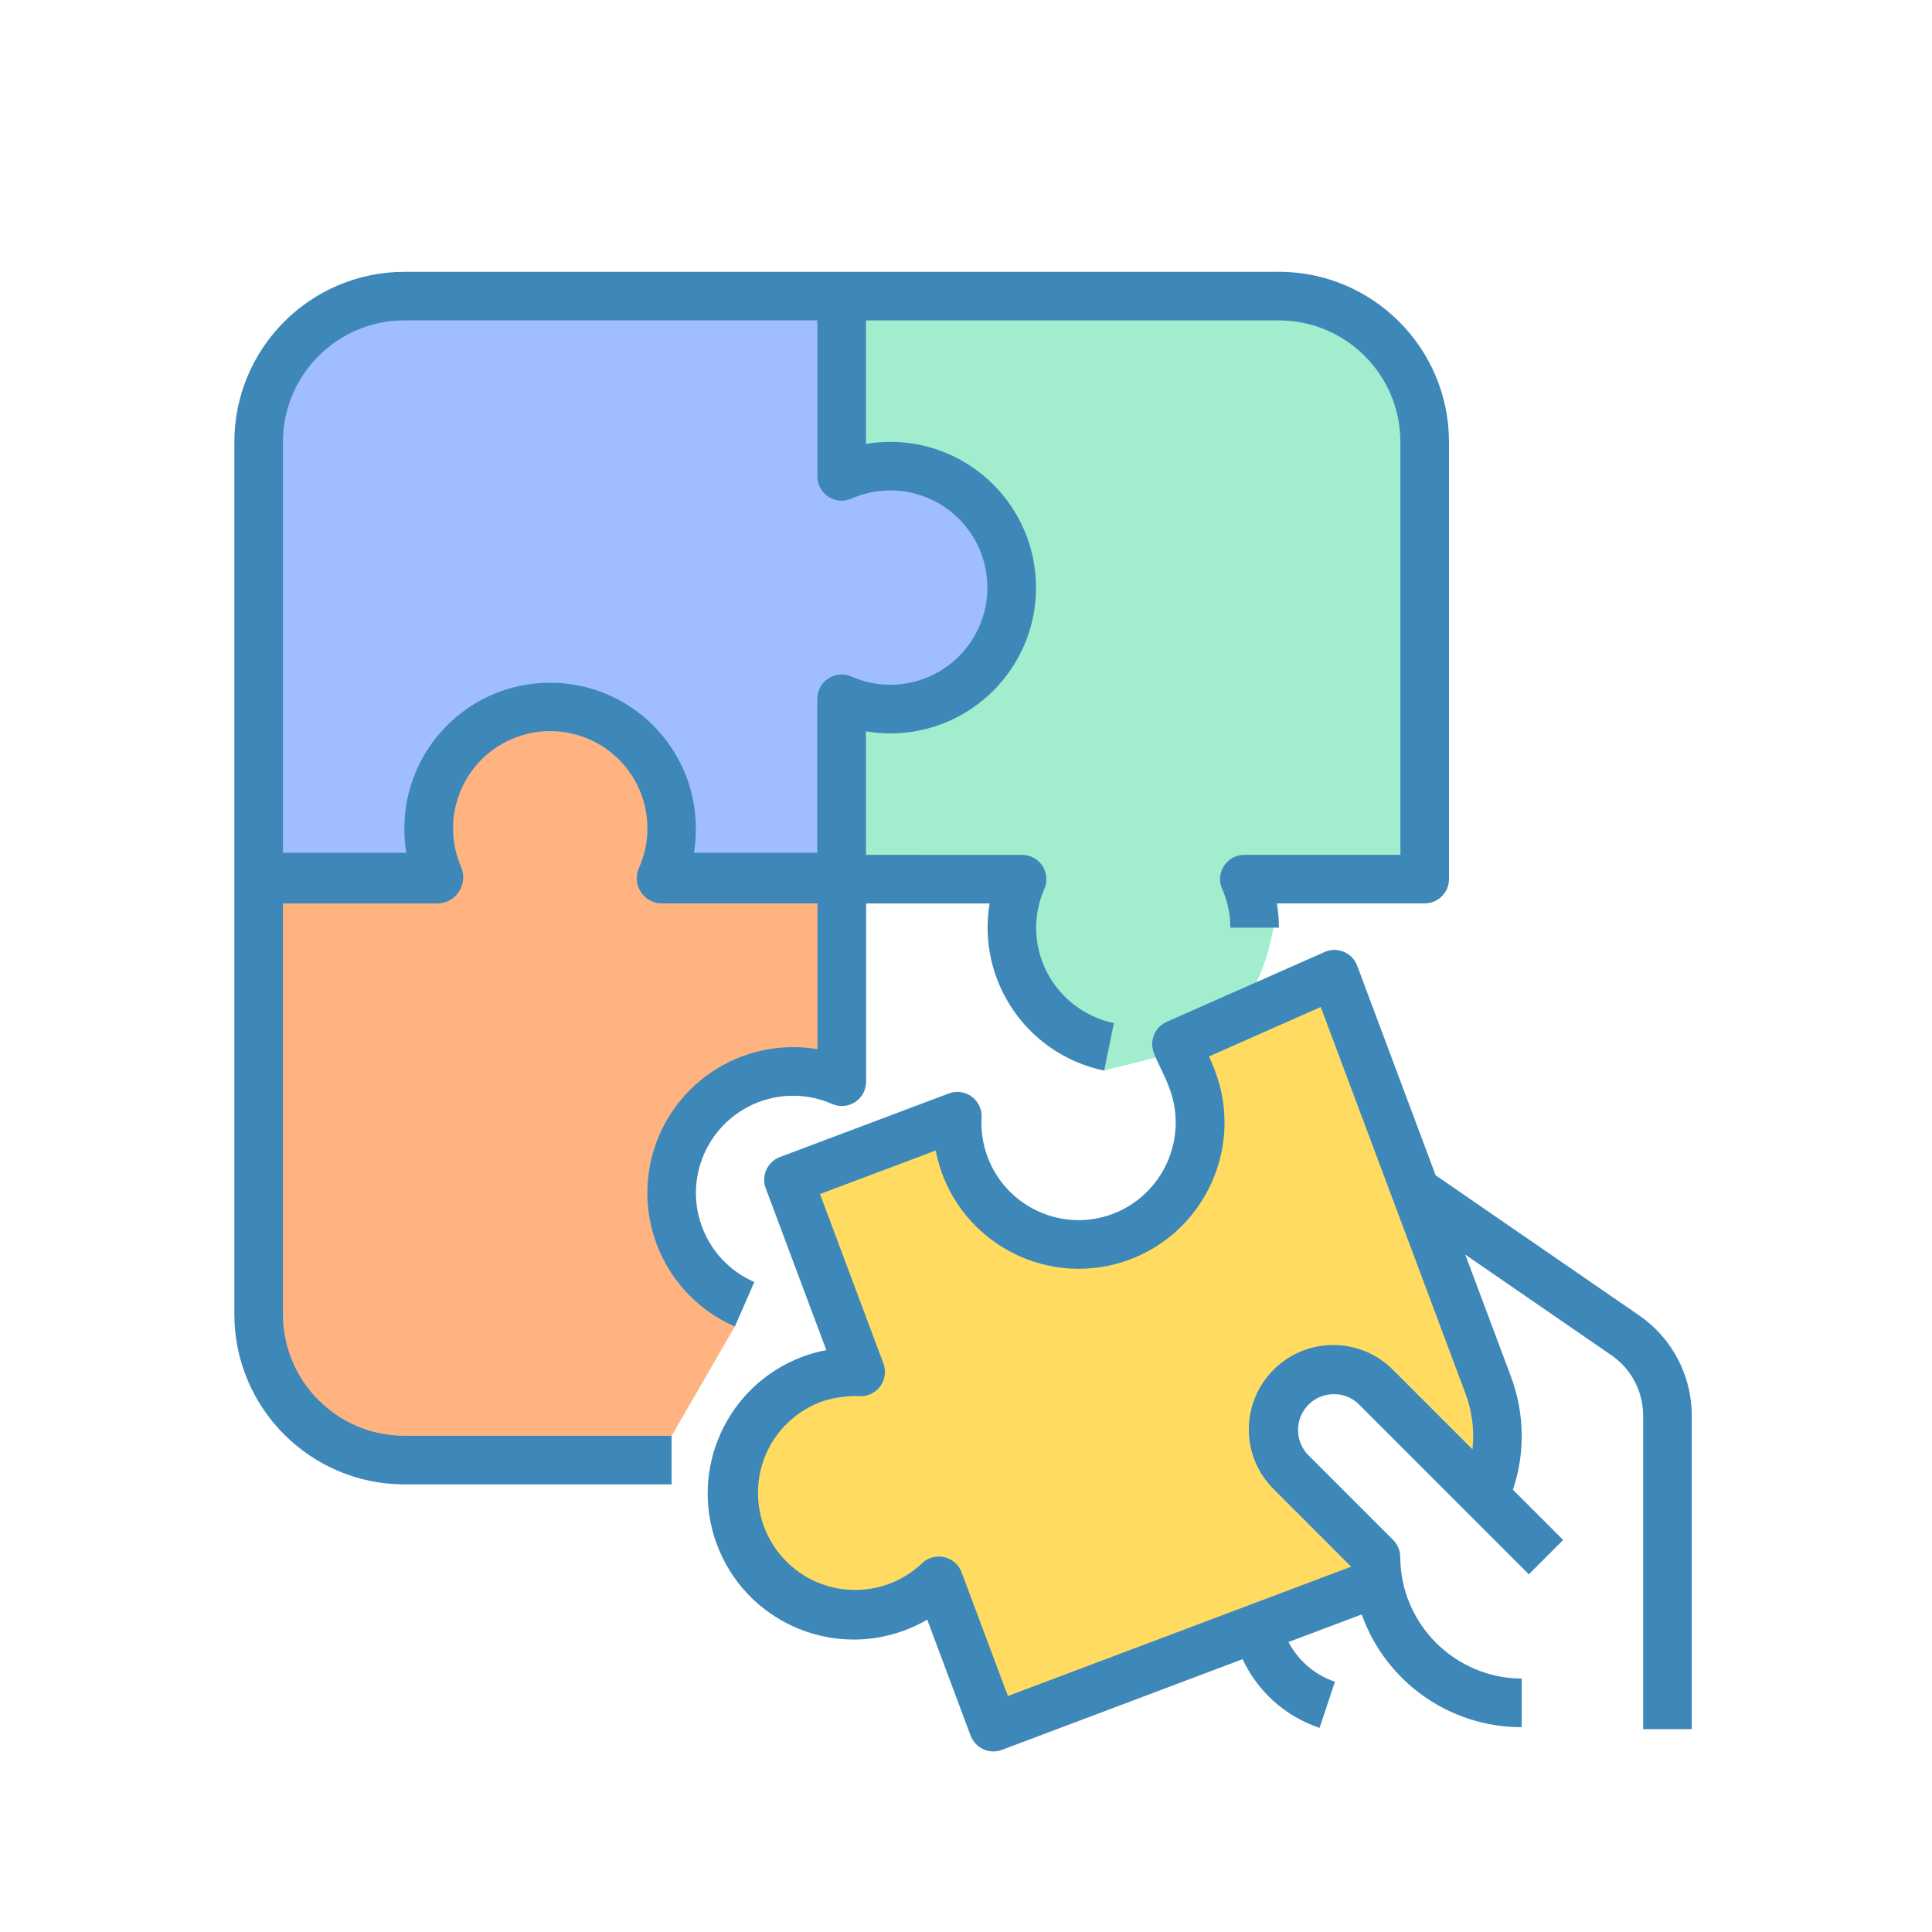 <?xml version="1.0" encoding="UTF-8" standalone="no"?>
<!-- Created with Inkscape (http://www.inkscape.org/) -->

<svg
   xmlns:dc="http://purl.org/dc/elements/1.1/"
   xmlns:cc="http://creativecommons.org/ns#"
   xmlns:rdf="http://www.w3.org/1999/02/22-rdf-syntax-ns#"
   xmlns:svg="http://www.w3.org/2000/svg"
   xmlns="http://www.w3.org/2000/svg"
   xmlns:sodipodi="http://sodipodi.sourceforge.net/DTD/sodipodi-0.dtd"
   xmlns:inkscape="http://www.inkscape.org/namespaces/inkscape"
   width="128"
   height="128"
   viewBox="0 0 33.867 33.867"
   version="1.1"
   id="svg8"
   inkscape:version="0.92.3 (2405546, 2018-03-11)"
   sodipodi:docname="tool_wiki.svg">
  <defs
     id="defs2" />
  <sodipodi:namedview
     id="base"
     pagecolor="#ffffff"
     bordercolor="#666666"
     borderopacity="1.0"
     inkscape:pageopacity="0.0"
     inkscape:pageshadow="2"
     inkscape:zoom="2.3290661"
     inkscape:cx="90.207041"
     inkscape:cy="95.346002"
     inkscape:document-units="mm"
     inkscape:current-layer="layer1"
     showgrid="false"
     units="px"
     inkscape:window-width="1366"
     inkscape:window-height="713"
     inkscape:window-x="0"
     inkscape:window-y="27"
     inkscape:window-maximized="1"
     showguides="false"
     inkscape:guide-bbox="true"
     inkscape:lockguides="false" />
  <g
     inkscape:label="Capa 1"
     inkscape:groupmode="layer"
     id="layer1"
     transform="translate(0,-263.133)">
    <g
       id="g4631"
       transform="matrix(0.265,0,0,0.265,123.981,233.376)" />
    <g
       id="g4633"
       transform="matrix(0.265,0,0,0.265,123.981,233.376)" />
    <g
       id="g4635"
       transform="matrix(0.265,0,0,0.265,123.981,233.376)" />
    <g
       id="g4637"
       transform="matrix(0.265,0,0,0.265,123.981,233.376)" />
    <g
       id="g4639"
       transform="matrix(0.265,0,0,0.265,123.981,233.376)" />
    <g
       id="g4641"
       transform="matrix(0.265,0,0,0.265,123.981,233.376)" />
    <g
       id="g4643"
       transform="matrix(0.265,0,0,0.265,123.981,233.376)" />
    <g
       id="g4645"
       transform="matrix(0.265,0,0,0.265,123.981,233.376)" />
    <g
       id="g4647"
       transform="matrix(0.265,0,0,0.265,123.981,233.376)" />
    <g
       id="g4649"
       transform="matrix(0.265,0,0,0.265,123.981,233.376)" />
    <g
       id="g4651"
       transform="matrix(0.265,0,0,0.265,123.981,233.376)" />
    <g
       id="g4653"
       transform="matrix(0.265,0,0,0.265,123.981,233.376)" />
    <g
       id="g4655"
       transform="matrix(0.265,0,0,0.265,123.981,233.376)" />
    <g
       id="g4657"
       transform="matrix(0.265,0,0,0.265,123.981,233.376)" />
    <g
       id="g4659"
       transform="matrix(0.265,0,0,0.265,123.981,233.376)" />
    <g
       id="g5940"
       transform="matrix(0.265,0,0,0.265,52.331,255.677)" />
    <g
       id="g5942"
       transform="matrix(0.265,0,0,0.265,52.331,255.677)" />
    <g
       id="g5944"
       transform="matrix(0.265,0,0,0.265,52.331,255.677)" />
    <g
       id="g5946"
       transform="matrix(0.265,0,0,0.265,52.331,255.677)" />
    <g
       id="g5948"
       transform="matrix(0.265,0,0,0.265,52.331,255.677)" />
    <g
       id="g5950"
       transform="matrix(0.265,0,0,0.265,52.331,255.677)" />
    <g
       id="g5952"
       transform="matrix(0.265,0,0,0.265,52.331,255.677)" />
    <g
       id="g5954"
       transform="matrix(0.265,0,0,0.265,52.331,255.677)" />
    <g
       id="g5956"
       transform="matrix(0.265,0,0,0.265,52.331,255.677)" />
    <g
       id="g5958"
       transform="matrix(0.265,0,0,0.265,52.331,255.677)" />
    <g
       id="g5960"
       transform="matrix(0.265,0,0,0.265,52.331,255.677)" />
    <g
       id="g5962"
       transform="matrix(0.265,0,0,0.265,52.331,255.677)" />
    <g
       id="g5964"
       transform="matrix(0.265,0,0,0.265,52.331,255.677)" />
    <g
       id="g5966"
       transform="matrix(0.265,0,0,0.265,52.331,255.677)" />
    <g
       id="g5968"
       transform="matrix(0.265,0,0,0.265,52.331,255.677)" />
    <g
       id="g6342"
       transform="matrix(0.052,0,0,0.052,4.536,266.078)" />
    <g
       id="g6344"
       transform="matrix(0.052,0,0,0.052,4.536,266.078)" />
    <g
       id="g6346"
       transform="matrix(0.052,0,0,0.052,4.536,266.078)" />
    <g
       id="g6348"
       transform="matrix(0.052,0,0,0.052,4.536,266.078)" />
    <g
       id="g6350"
       transform="matrix(0.052,0,0,0.052,4.536,266.078)" />
    <g
       id="g6352"
       transform="matrix(0.052,0,0,0.052,4.536,266.078)" />
    <g
       id="g6354"
       transform="matrix(0.052,0,0,0.052,4.536,266.078)" />
    <g
       id="g6356"
       transform="matrix(0.052,0,0,0.052,4.536,266.078)" />
    <g
       id="g6358"
       transform="matrix(0.052,0,0,0.052,4.536,266.078)" />
    <g
       id="g6360"
       transform="matrix(0.052,0,0,0.052,4.536,266.078)" />
    <g
       id="g6362"
       transform="matrix(0.052,0,0,0.052,4.536,266.078)" />
    <g
       id="g6364"
       transform="matrix(0.052,0,0,0.052,4.536,266.078)" />
    <g
       id="g6366"
       transform="matrix(0.052,0,0,0.052,4.536,266.078)" />
    <g
       id="g6368"
       transform="matrix(0.052,0,0,0.052,4.536,266.078)" />
    <g
       id="g6370"
       transform="matrix(0.052,0,0,0.052,4.536,266.078)" />
    <g
       id="g7291"
       transform="matrix(0.047,0,0,0.047,4.712,267.752)" />
    <g
       id="g7293"
       transform="matrix(0.047,0,0,0.047,4.712,267.752)" />
    <g
       id="g7295"
       transform="matrix(0.047,0,0,0.047,4.712,267.752)" />
    <g
       id="g7297"
       transform="matrix(0.047,0,0,0.047,4.712,267.752)" />
    <g
       id="g7299"
       transform="matrix(0.047,0,0,0.047,4.712,267.752)" />
    <g
       id="g7301"
       transform="matrix(0.047,0,0,0.047,4.712,267.752)" />
    <g
       id="g7303"
       transform="matrix(0.047,0,0,0.047,4.712,267.752)" />
    <g
       id="g7305"
       transform="matrix(0.047,0,0,0.047,4.712,267.752)" />
    <g
       id="g7307"
       transform="matrix(0.047,0,0,0.047,4.712,267.752)" />
    <g
       id="g7309"
       transform="matrix(0.047,0,0,0.047,4.712,267.752)" />
    <g
       id="g7311"
       transform="matrix(0.047,0,0,0.047,4.712,267.752)" />
    <g
       id="g7313"
       transform="matrix(0.047,0,0,0.047,4.712,267.752)" />
    <g
       id="g7315"
       transform="matrix(0.047,0,0,0.047,4.712,267.752)" />
    <g
       id="g7317"
       transform="matrix(0.047,0,0,0.047,4.712,267.752)" />
    <g
       id="g7319"
       transform="matrix(0.047,0,0,0.047,4.712,267.752)" />
    <g
       id="g4631-3"
       transform="matrix(0.265,0,0,0.265,163.63,236.682)" />
    <g
       id="g4633-4"
       transform="matrix(0.265,0,0,0.265,163.63,236.682)" />
    <g
       id="g4635-2"
       transform="matrix(0.265,0,0,0.265,163.63,236.682)" />
    <g
       id="g4637-2"
       transform="matrix(0.265,0,0,0.265,163.63,236.682)" />
    <g
       id="g4639-4"
       transform="matrix(0.265,0,0,0.265,163.63,236.682)" />
    <g
       id="g4641-5"
       transform="matrix(0.265,0,0,0.265,163.63,236.682)" />
    <g
       id="g4643-1"
       transform="matrix(0.265,0,0,0.265,163.63,236.682)" />
    <g
       id="g4645-7"
       transform="matrix(0.265,0,0,0.265,163.63,236.682)" />
    <g
       id="g4647-5"
       transform="matrix(0.265,0,0,0.265,163.63,236.682)" />
    <g
       id="g4649-7"
       transform="matrix(0.265,0,0,0.265,163.63,236.682)" />
    <g
       id="g4651-1"
       transform="matrix(0.265,0,0,0.265,163.63,236.682)" />
    <g
       id="g4653-6"
       transform="matrix(0.265,0,0,0.265,163.63,236.682)" />
    <g
       id="g4655-9"
       transform="matrix(0.265,0,0,0.265,163.63,236.682)" />
    <g
       id="g4657-8"
       transform="matrix(0.265,0,0,0.265,163.63,236.682)" />
    <g
       id="g4659-1"
       transform="matrix(0.265,0,0,0.265,163.63,236.682)" />
    <g
       id="g5940-3"
       transform="matrix(0.265,0,0,0.265,91.981,258.983)" />
    <g
       id="g5942-3"
       transform="matrix(0.265,0,0,0.265,91.981,258.983)" />
    <g
       id="g5944-3"
       transform="matrix(0.265,0,0,0.265,91.981,258.983)" />
    <g
       id="g5946-7"
       transform="matrix(0.265,0,0,0.265,91.981,258.983)" />
    <g
       id="g5948-9"
       transform="matrix(0.265,0,0,0.265,91.981,258.983)" />
    <g
       id="g5950-8"
       transform="matrix(0.265,0,0,0.265,91.981,258.983)" />
    <g
       id="g5952-6"
       transform="matrix(0.265,0,0,0.265,91.981,258.983)" />
    <g
       id="g5954-7"
       transform="matrix(0.265,0,0,0.265,91.981,258.983)" />
    <g
       id="g5956-0"
       transform="matrix(0.265,0,0,0.265,91.981,258.983)" />
    <g
       id="g5958-4"
       transform="matrix(0.265,0,0,0.265,91.981,258.983)" />
    <g
       id="g5960-8"
       transform="matrix(0.265,0,0,0.265,91.981,258.983)" />
    <g
       id="g5962-4"
       transform="matrix(0.265,0,0,0.265,91.981,258.983)" />
    <g
       id="g5964-8"
       transform="matrix(0.265,0,0,0.265,91.981,258.983)" />
    <g
       id="g5966-1"
       transform="matrix(0.265,0,0,0.265,91.981,258.983)" />
    <g
       id="g5968-6"
       transform="matrix(0.265,0,0,0.265,91.981,258.983)" />
    <g
       id="g9107"
       transform="matrix(0.051,0,0,0.051,3.871,266.007)" />
    <g
       id="g9109"
       transform="matrix(0.051,0,0,0.051,3.871,266.007)" />
    <g
       id="g9111"
       transform="matrix(0.051,0,0,0.051,3.871,266.007)" />
    <g
       id="g9113"
       transform="matrix(0.051,0,0,0.051,3.871,266.007)" />
    <g
       id="g9115"
       transform="matrix(0.051,0,0,0.051,3.871,266.007)" />
    <g
       id="g9117"
       transform="matrix(0.051,0,0,0.051,3.871,266.007)" />
    <g
       id="g9119"
       transform="matrix(0.051,0,0,0.051,3.871,266.007)" />
    <g
       id="g9121"
       transform="matrix(0.051,0,0,0.051,3.871,266.007)" />
    <g
       id="g9123"
       transform="matrix(0.051,0,0,0.051,3.871,266.007)" />
    <g
       id="g9125"
       transform="matrix(0.051,0,0,0.051,3.871,266.007)" />
    <g
       id="g9127"
       transform="matrix(0.051,0,0,0.051,3.871,266.007)" />
    <g
       id="g9129"
       transform="matrix(0.051,0,0,0.051,3.871,266.007)" />
    <g
       id="g9131"
       transform="matrix(0.051,0,0,0.051,3.871,266.007)" />
    <g
       id="g9133"
       transform="matrix(0.051,0,0,0.051,3.871,266.007)" />
    <g
       id="g9135"
       transform="matrix(0.051,0,0,0.051,3.871,266.007)" />
    <g
       id="g11022"
       transform="matrix(0.047,0,0,0.047,4.778,268.129)" />
    <g
       id="g11024"
       transform="matrix(0.047,0,0,0.047,4.778,268.129)" />
    <g
       id="g11026"
       transform="matrix(0.047,0,0,0.047,4.778,268.129)" />
    <g
       id="g11028"
       transform="matrix(0.047,0,0,0.047,4.778,268.129)" />
    <g
       id="g11030"
       transform="matrix(0.047,0,0,0.047,4.778,268.129)" />
    <g
       id="g11032"
       transform="matrix(0.047,0,0,0.047,4.778,268.129)" />
    <g
       id="g11034"
       transform="matrix(0.047,0,0,0.047,4.778,268.129)" />
    <g
       id="g11036"
       transform="matrix(0.047,0,0,0.047,4.778,268.129)" />
    <g
       id="g11038"
       transform="matrix(0.047,0,0,0.047,4.778,268.129)" />
    <g
       id="g11040"
       transform="matrix(0.047,0,0,0.047,4.778,268.129)" />
    <g
       id="g11042"
       transform="matrix(0.047,0,0,0.047,4.778,268.129)" />
    <g
       id="g11044"
       transform="matrix(0.047,0,0,0.047,4.778,268.129)" />
    <g
       id="g11046"
       transform="matrix(0.047,0,0,0.047,4.778,268.129)" />
    <g
       id="g11048"
       transform="matrix(0.047,0,0,0.047,4.778,268.129)" />
    <g
       id="g11050"
       transform="matrix(0.047,0,0,0.047,4.778,268.129)" />
    <g
       id="g11278"
       transform="matrix(0.265,0,0,0.265,-194.054,194.426)" />
    <g
       id="g11280"
       transform="matrix(0.265,0,0,0.265,-194.054,194.426)" />
    <g
       id="g11282"
       transform="matrix(0.265,0,0,0.265,-194.054,194.426)" />
    <g
       id="g11284"
       transform="matrix(0.265,0,0,0.265,-194.054,194.426)" />
    <g
       id="g11286"
       transform="matrix(0.265,0,0,0.265,-194.054,194.426)" />
    <g
       id="g11288"
       transform="matrix(0.265,0,0,0.265,-194.054,194.426)" />
    <g
       id="g11290"
       transform="matrix(0.265,0,0,0.265,-194.054,194.426)" />
    <g
       id="g11292"
       transform="matrix(0.265,0,0,0.265,-194.054,194.426)" />
    <g
       id="g11294"
       transform="matrix(0.265,0,0,0.265,-194.054,194.426)" />
    <g
       id="g11296"
       transform="matrix(0.265,0,0,0.265,-194.054,194.426)" />
    <g
       id="g11298"
       transform="matrix(0.265,0,0,0.265,-194.054,194.426)" />
    <g
       id="g11300"
       transform="matrix(0.265,0,0,0.265,-194.054,194.426)" />
    <g
       id="g11302"
       transform="matrix(0.265,0,0,0.265,-194.054,194.426)" />
    <g
       id="g11304"
       transform="matrix(0.265,0,0,0.265,-194.054,194.426)" />
    <g
       id="g11306"
       transform="matrix(0.265,0,0,0.265,-194.054,194.426)" />
    <g
       id="g529"
       transform="matrix(0.051,0,0,0.051,4.008,266.427)" />
    <g
       id="g531"
       transform="matrix(0.051,0,0,0.051,4.008,266.427)" />
    <g
       id="g533"
       transform="matrix(0.051,0,0,0.051,4.008,266.427)" />
    <g
       id="g535"
       transform="matrix(0.051,0,0,0.051,4.008,266.427)" />
    <g
       id="g537"
       transform="matrix(0.051,0,0,0.051,4.008,266.427)" />
    <g
       id="g539"
       transform="matrix(0.051,0,0,0.051,4.008,266.427)" />
    <g
       id="g541"
       transform="matrix(0.051,0,0,0.051,4.008,266.427)" />
    <g
       id="g543"
       transform="matrix(0.051,0,0,0.051,4.008,266.427)" />
    <g
       id="g545"
       transform="matrix(0.051,0,0,0.051,4.008,266.427)" />
    <g
       id="g547"
       transform="matrix(0.051,0,0,0.051,4.008,266.427)" />
    <g
       id="g549"
       transform="matrix(0.051,0,0,0.051,4.008,266.427)" />
    <g
       id="g551"
       transform="matrix(0.051,0,0,0.051,4.008,266.427)" />
    <g
       id="g553"
       transform="matrix(0.051,0,0,0.051,4.008,266.427)" />
    <g
       id="g555"
       transform="matrix(0.051,0,0,0.051,4.008,266.427)" />
    <g
       id="g557"
       transform="matrix(0.051,0,0,0.051,4.008,266.427)" />
    <g
       id="g2091"
       transform="matrix(0.053,0,0,0.053,-31.616,265.768)" />
    <g
       id="g2093"
       transform="matrix(0.053,0,0,0.053,-31.616,265.768)" />
    <g
       id="g2095"
       transform="matrix(0.053,0,0,0.053,-31.616,265.768)" />
    <g
       id="g2097"
       transform="matrix(0.053,0,0,0.053,-31.616,265.768)" />
    <g
       id="g2099"
       transform="matrix(0.053,0,0,0.053,-31.616,265.768)" />
    <g
       id="g2101"
       transform="matrix(0.053,0,0,0.053,-31.616,265.768)" />
    <g
       id="g2103"
       transform="matrix(0.053,0,0,0.053,-31.616,265.768)" />
    <g
       id="g2105"
       transform="matrix(0.053,0,0,0.053,-31.616,265.768)" />
    <g
       id="g2107"
       transform="matrix(0.053,0,0,0.053,-31.616,265.768)" />
    <g
       id="g2109"
       transform="matrix(0.053,0,0,0.053,-31.616,265.768)" />
    <g
       id="g2111"
       transform="matrix(0.053,0,0,0.053,-31.616,265.768)" />
    <g
       id="g2113"
       transform="matrix(0.053,0,0,0.053,-31.616,265.768)" />
    <g
       id="g2115"
       transform="matrix(0.053,0,0,0.053,-31.616,265.768)" />
    <g
       id="g2117"
       transform="matrix(0.053,0,0,0.053,-31.616,265.768)" />
    <g
       id="g2119"
       transform="matrix(0.053,0,0,0.053,-31.616,265.768)" />
    <g
       id="g2500"
       transform="matrix(0.053,0,0,0.053,-26.445,264.881)" />
    <g
       id="g2502"
       transform="matrix(0.053,0,0,0.053,-26.445,264.881)" />
    <g
       id="g2504"
       transform="matrix(0.053,0,0,0.053,-26.445,264.881)" />
    <g
       id="g2506"
       transform="matrix(0.053,0,0,0.053,-26.445,264.881)" />
    <g
       id="g2508"
       transform="matrix(0.053,0,0,0.053,-26.445,264.881)" />
    <g
       id="g2510"
       transform="matrix(0.053,0,0,0.053,-26.445,264.881)" />
    <g
       id="g2512"
       transform="matrix(0.053,0,0,0.053,-26.445,264.881)" />
    <g
       id="g2514"
       transform="matrix(0.053,0,0,0.053,-26.445,264.881)" />
    <g
       id="g2516"
       transform="matrix(0.053,0,0,0.053,-26.445,264.881)" />
    <g
       id="g2518"
       transform="matrix(0.053,0,0,0.053,-26.445,264.881)" />
    <g
       id="g2520"
       transform="matrix(0.053,0,0,0.053,-26.445,264.881)" />
    <g
       id="g2522"
       transform="matrix(0.053,0,0,0.053,-26.445,264.881)" />
    <g
       id="g2524"
       transform="matrix(0.053,0,0,0.053,-26.445,264.881)" />
    <g
       id="g2526"
       transform="matrix(0.053,0,0,0.053,-26.445,264.881)" />
    <g
       id="g2528"
       transform="matrix(0.053,0,0,0.053,-26.445,264.881)" />
    <g
       id="g8368"
       inkscape:export-filename="/var/www/chamilo2/public/img/icons/64/tool_wiki.png"
       inkscape:export-xdpi="48"
       inkscape:export-ydpi="48">
      <path
         sodipodi:nodetypes="ccccccccc"
         inkscape:connector-curvature="0"
         id="path7456"
         d="m 14.328,278.082 -4e-6,-9.332 9.32,-0.139 1.302,1.624 -0.402,7.882 -2.165,0.852 c -0.258,2.48 -1.705,2.582 -3.03,2.93 -1.399,-0.855 -2.069,-2.026 -1.652,-3.67 z"
         style="fill:#a2edce;fill-opacity:1;stroke:none;stroke-width:0.265px;stroke-linecap:butt;stroke-linejoin:miter;stroke-opacity:1" />
      <rect
         ry="0"
         y="263.133"
         x="8.9009603e-07"
         height="33.867"
         width="33.867"
         id="rect1218"
         style="opacity:0;fill:#ff5555;fill-opacity:1;stroke:none;stroke-width:0.295;stroke-linecap:round;stroke-miterlimit:4;stroke-dasharray:none;stroke-dashoffset:0;stroke-opacity:1" />
      <path
         style="fill:#ffb380;fill-opacity:1;stroke:none;stroke-width:0.265px;stroke-linecap:butt;stroke-linejoin:miter;stroke-opacity:1"
         d="m 15.177,278.969 -0.437,2.987 c -1.946,-0.095 -3.681,1.876 -1.859,4.43 l -1.107,1.916 -5.916,0.139 -1.302,-1.624 0.402,-7.882 2.165,-0.852 c 0.258,-2.48 1.705,-2.582 3.03,-2.93 1.399,0.855 2.069,2.026 1.652,3.67 z"
         id="path8359"
         inkscape:connector-curvature="0"
         sodipodi:nodetypes="ccccccccccc" />
      <path
         id="path7450"
         d="M 22.418,267.898 H 7.089 c -1.645,0.002 -2.979,1.335 -2.981,2.981 v 15.294 c 0.002,1.645 1.335,2.979 2.981,2.981 h 4.684 v -0.852 H 7.089 c -1.175,-10e-4 -2.128,-0.954 -2.129,-2.129 v -7.203 H 7.695 c 0.252,-0.018 0.442,-0.238 0.424,-0.49 -0.004,-0.049 -0.015,-0.096 -0.033,-0.142 -0.378,-0.861 0.013,-1.866 0.874,-2.245 0.861,-0.378 1.866,0.013 2.245,0.874 0.192,0.437 0.192,0.934 0,1.37 -0.105,0.22 -0.012,0.484 0.208,0.589 0.057,0.027 0.119,0.042 0.182,0.043 h 2.735 v 2.555 c -0.141,-0.024 -0.283,-0.036 -0.426,-0.035 -1.411,-4.8e-4 -2.555,1.143 -2.556,2.554 -3.73e-4,1.017 0.602,1.937 1.534,2.343 l 0.341,-0.78 c -0.863,-0.375 -1.258,-1.379 -0.882,-2.241 0.271,-0.622 0.885,-1.025 1.564,-1.024 0.235,-5e-5 0.467,0.049 0.681,0.144 0.216,0.094 0.467,-0.004 0.561,-0.22 0.023,-0.054 0.035,-0.112 0.036,-0.17 v -3.125 h 2.165 c -0.024,0.141 -0.036,0.283 -0.036,0.426 0.003,1.213 0.856,2.258 2.044,2.504 l 0.17,-0.834 c -0.792,-0.164 -1.361,-0.861 -1.363,-1.67 -5.4e-5,-0.235 0.049,-0.467 0.144,-0.681 0.094,-0.216 -0.004,-0.467 -0.22,-0.561 -0.054,-0.023 -0.112,-0.035 -0.17,-0.036 H 15.18 v -2.165 c 0.141,0.024 0.283,0.036 0.426,0.036 1.411,0 2.555,-1.144 2.555,-2.555 0,-1.411 -1.144,-2.555 -2.555,-2.555 -0.143,-1.6e-4 -0.285,0.012 -0.426,0.036 v -2.165 h 7.239 c 1.175,10e-4 2.128,0.954 2.129,2.129 v 7.239 H 21.813 c -0.235,1.1e-4 -0.426,0.191 -0.426,0.426 5.4e-5,0.059 0.012,0.116 0.036,0.17 0.095,0.215 0.144,0.447 0.144,0.681 h 0.852 c 1.6e-4,-0.143 -0.012,-0.285 -0.036,-0.426 h 2.591 c 0.235,0 0.426,-0.191 0.426,-0.426 v -7.665 c -0.002,-1.645 -1.335,-2.979 -2.981,-2.981 z"
         style="fill:#3e88b9;fill-opacity:1;stroke-width:0.053"
         inkscape:connector-curvature="0" />
      <path
         id="path7349"
         d="m 15.605,271.73 c 0.941,0 1.703,0.763 1.703,1.703 0,0.941 -0.763,1.703 -1.703,1.703 -0.235,5e-5 -0.467,-0.049 -0.681,-0.144 -0.216,-0.094 -0.467,0.004 -0.561,0.22 -0.023,0.054 -0.035,0.112 -0.036,0.17 v 2.699 h -2.162 c 0.021,-0.129 0.032,-0.26 0.033,-0.39 0,-0.008 0,-0.015 0,-0.022 0,-0.008 0,-0.009 0,-0.013 0,-1.411 -1.144,-2.555 -2.555,-2.555 -1.411,0 -2.555,1.144 -2.555,2.555 0,0.004 0,0.009 0,0.013 0,0.004 0,0.015 0,0.022 7.984e-4,0.131 0.012,0.261 0.033,0.39 H 4.96 v -7.203 c 0.001,-1.175 0.954,-2.128 2.129,-2.129 h 7.239 v 2.735 c 1.06e-4,0.235 0.191,0.426 0.426,0.426 0.059,-5e-5 0.116,-0.012 0.17,-0.036 0.215,-0.095 0.447,-0.144 0.681,-0.144 z"
         style="fill:#a0beff;fill-opacity:1;stroke-width:0.053"
         inkscape:connector-curvature="0" />
      <path
         id="path7454"
         d="m 28.746,286.2 -3.58,-2.465 -1.375,-3.673 c -0.082,-0.22 -0.327,-0.333 -0.548,-0.251 -0.008,0.003 -0.016,0.006 -0.023,0.01 l -2.768,1.224 c -0.207,0.092 -0.307,0.33 -0.226,0.542 0.046,0.119 0.089,0.209 0.135,0.303 0.046,0.094 0.088,0.181 0.139,0.32 0.331,0.883 -0.114,1.868 -0.996,2.203 -0.881,0.33 -1.862,-0.118 -2.192,-0.999 -0.083,-0.221 -0.118,-0.457 -0.105,-0.692 0.012,-0.235 -0.168,-0.435 -0.403,-0.448 -0.059,-0.003 -0.118,0.006 -0.173,0.027 l -2.959,1.114 c -0.22,0.083 -0.331,0.328 -0.249,0.548 l 1.062,2.837 c -0.141,0.026 -0.279,0.064 -0.413,0.114 -1.325,0.494 -1.999,1.968 -1.505,3.293 0.494,1.325 1.968,1.999 3.293,1.505 0.136,-0.051 0.268,-0.113 0.394,-0.187 l 0.761,2.034 c 0.083,0.22 0.328,0.332 0.548,0.249 2.66e-4,-1.1e-4 4.79e-4,-2.2e-4 7.45e-4,-2.7e-4 l 4.219,-1.59 c 0.265,0.57 0.753,1.005 1.349,1.204 l 0.269,-0.809 c -0.351,-0.118 -0.643,-0.368 -0.814,-0.696 l 1.284,-0.483 c 0.422,1.186 1.545,1.978 2.804,1.976 v -0.852 c -1.173,-0.007 -2.122,-0.956 -2.129,-2.129 0,-0.113 -0.045,-0.221 -0.125,-0.301 l -1.483,-1.483 c -0.22,-0.222 -0.245,-0.571 -0.058,-0.821 0.108,-0.146 0.276,-0.238 0.458,-0.25 0.182,-0.015 0.361,0.052 0.489,0.183 l 2.973,2.973 0.602,-0.602 -0.88,-0.88 c 0.217,-0.648 0.203,-1.351 -0.038,-1.991 l -0.798,-2.131 2.573,1.772 c 0.341,0.239 0.544,0.63 0.545,1.047 v 5.5 h 0.852 v -5.5 c -5.85e-4,-0.696 -0.341,-1.348 -0.911,-1.746 z"
         style="fill:#3e88b9;fill-opacity:1;stroke-width:0.053"
         inkscape:connector-curvature="0" />
      <path
         id="path7355"
         d="m 25.688,287.558 c 0.118,0.313 0.16,0.649 0.124,0.981 l -1.382,-1.382 c -0.571,-0.585 -1.507,-0.597 -2.092,-0.026 -0.585,0.571 -0.597,1.507 -0.026,2.092 0.009,0.009 0.017,0.018 0.026,0.026 l 1.347,1.347 -6.017,2.267 -0.812,-2.169 c -0.051,-0.135 -0.166,-0.235 -0.306,-0.266 -0.03,-0.007 -0.061,-0.01 -0.092,-0.01 -0.111,-1.1e-4 -0.218,0.043 -0.298,0.121 -0.684,0.646 -1.762,0.615 -2.408,-0.068 -0.646,-0.684 -0.615,-1.762 0.068,-2.408 0.161,-0.152 0.35,-0.271 0.556,-0.351 0.136,-0.05 0.277,-0.082 0.421,-0.095 0.089,-0.011 0.178,-0.014 0.267,-0.009 0.235,0.012 0.435,-0.168 0.448,-0.403 0.003,-0.058 -0.006,-0.117 -0.026,-0.171 l -1.112,-2.97 2.028,-0.763 c 0.266,1.386 1.605,2.293 2.991,2.027 0.142,-0.027 0.281,-0.066 0.416,-0.117 1.32,-0.501 1.988,-1.975 1.493,-3.297 -0.039,-0.105 -0.075,-0.188 -0.109,-0.262 l 1.959,-0.867 z"
         style="fill:#ffdc61;fill-opacity:1;stroke-width:0.053"
         inkscape:connector-curvature="0" />
    </g>
  </g>
</svg>
